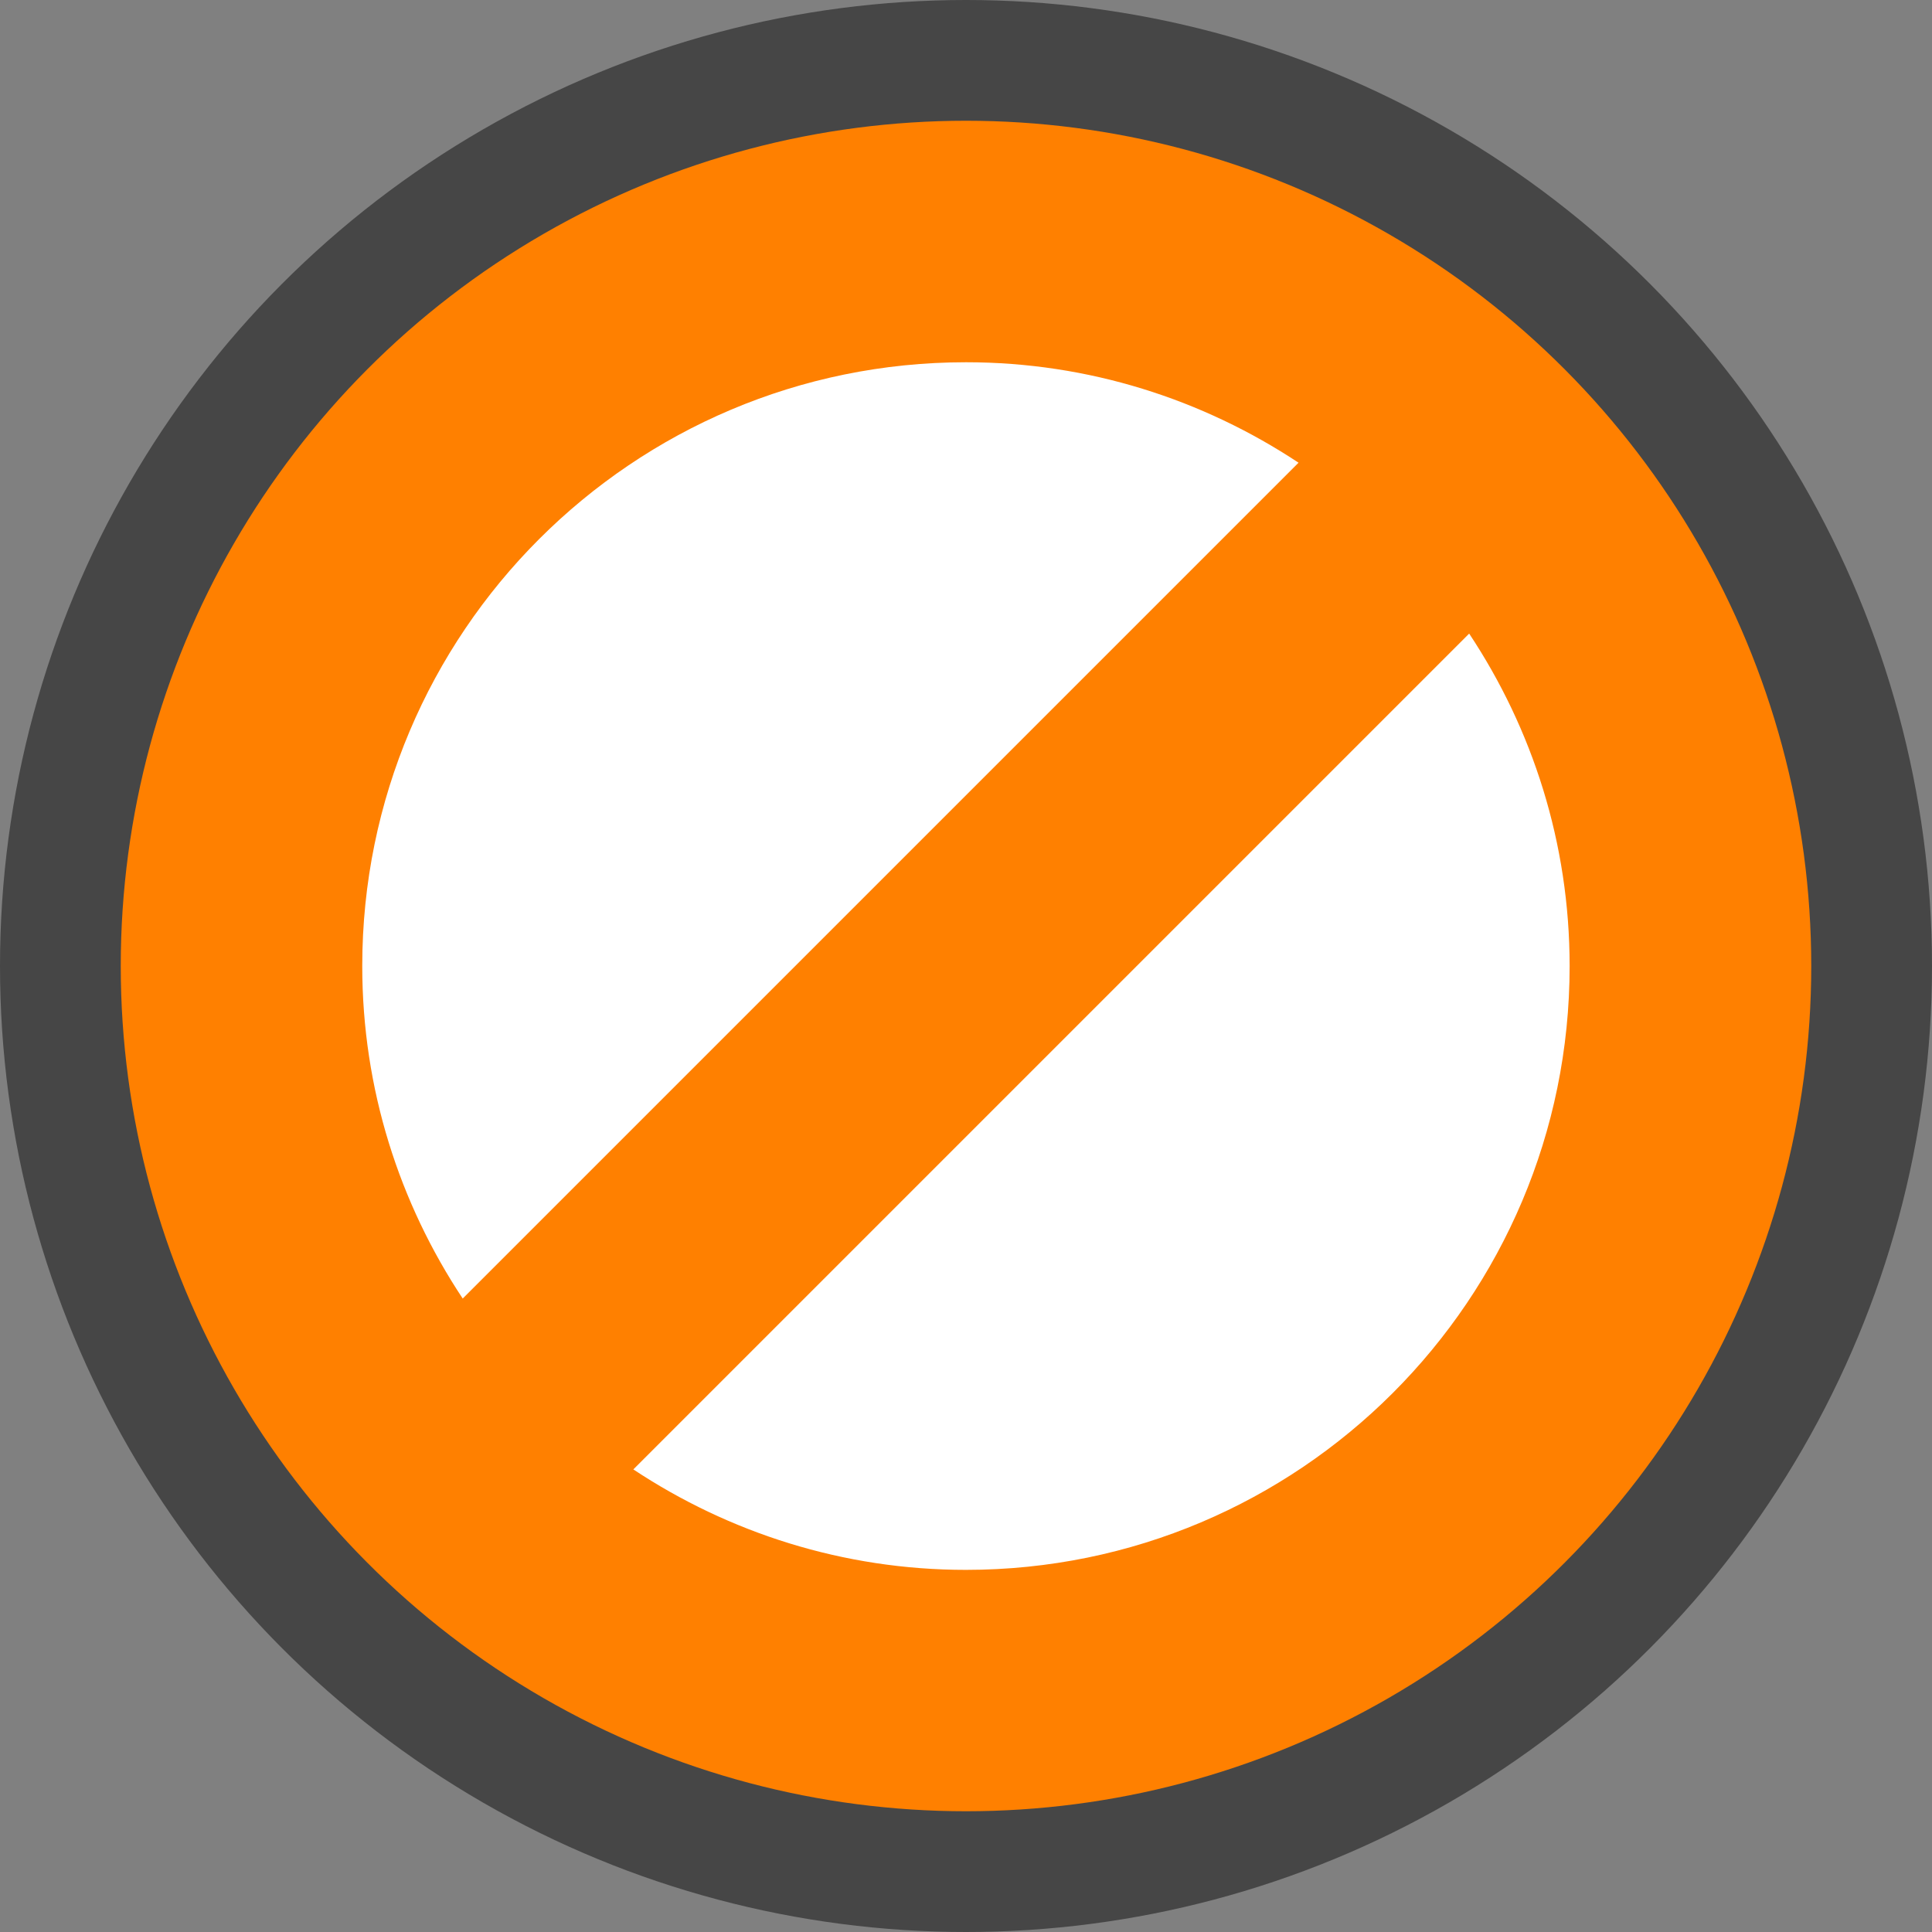 <?xml version="1.0" encoding="UTF-8"?>
<svg id="Layer_1" data-name="Layer 1" xmlns="http://www.w3.org/2000/svg" viewBox="0 0 16 16">
  <rect x="0" y="0" width="16" height="16" fill="#808080" stroke="none"/>
  <circle cx="8" cy="8" r="8" class="aw-theme-iconOutline" fill="#464646"/>
  <circle cx="8" cy="8" r="7" fill="#ff8000"/>
  <g>
    <path d="m10.754,3.832c-.79-.523-1.736-.832-2.754-.832-2.761,0-5,2.239-5,5,0,1.019.308,1.964.832,2.754l6.923-6.923Z" fill="#fff" fill-rule="evenodd"/>
    <path d="m12.168,5.246l-6.923,6.923c.79.523,1.736.832,2.754.832,2.761,0,5-2.239,5-5,0-1.019-.308-1.964-.832-2.754Z" fill="#fff" fill-rule="evenodd"/>
  </g>
</svg>